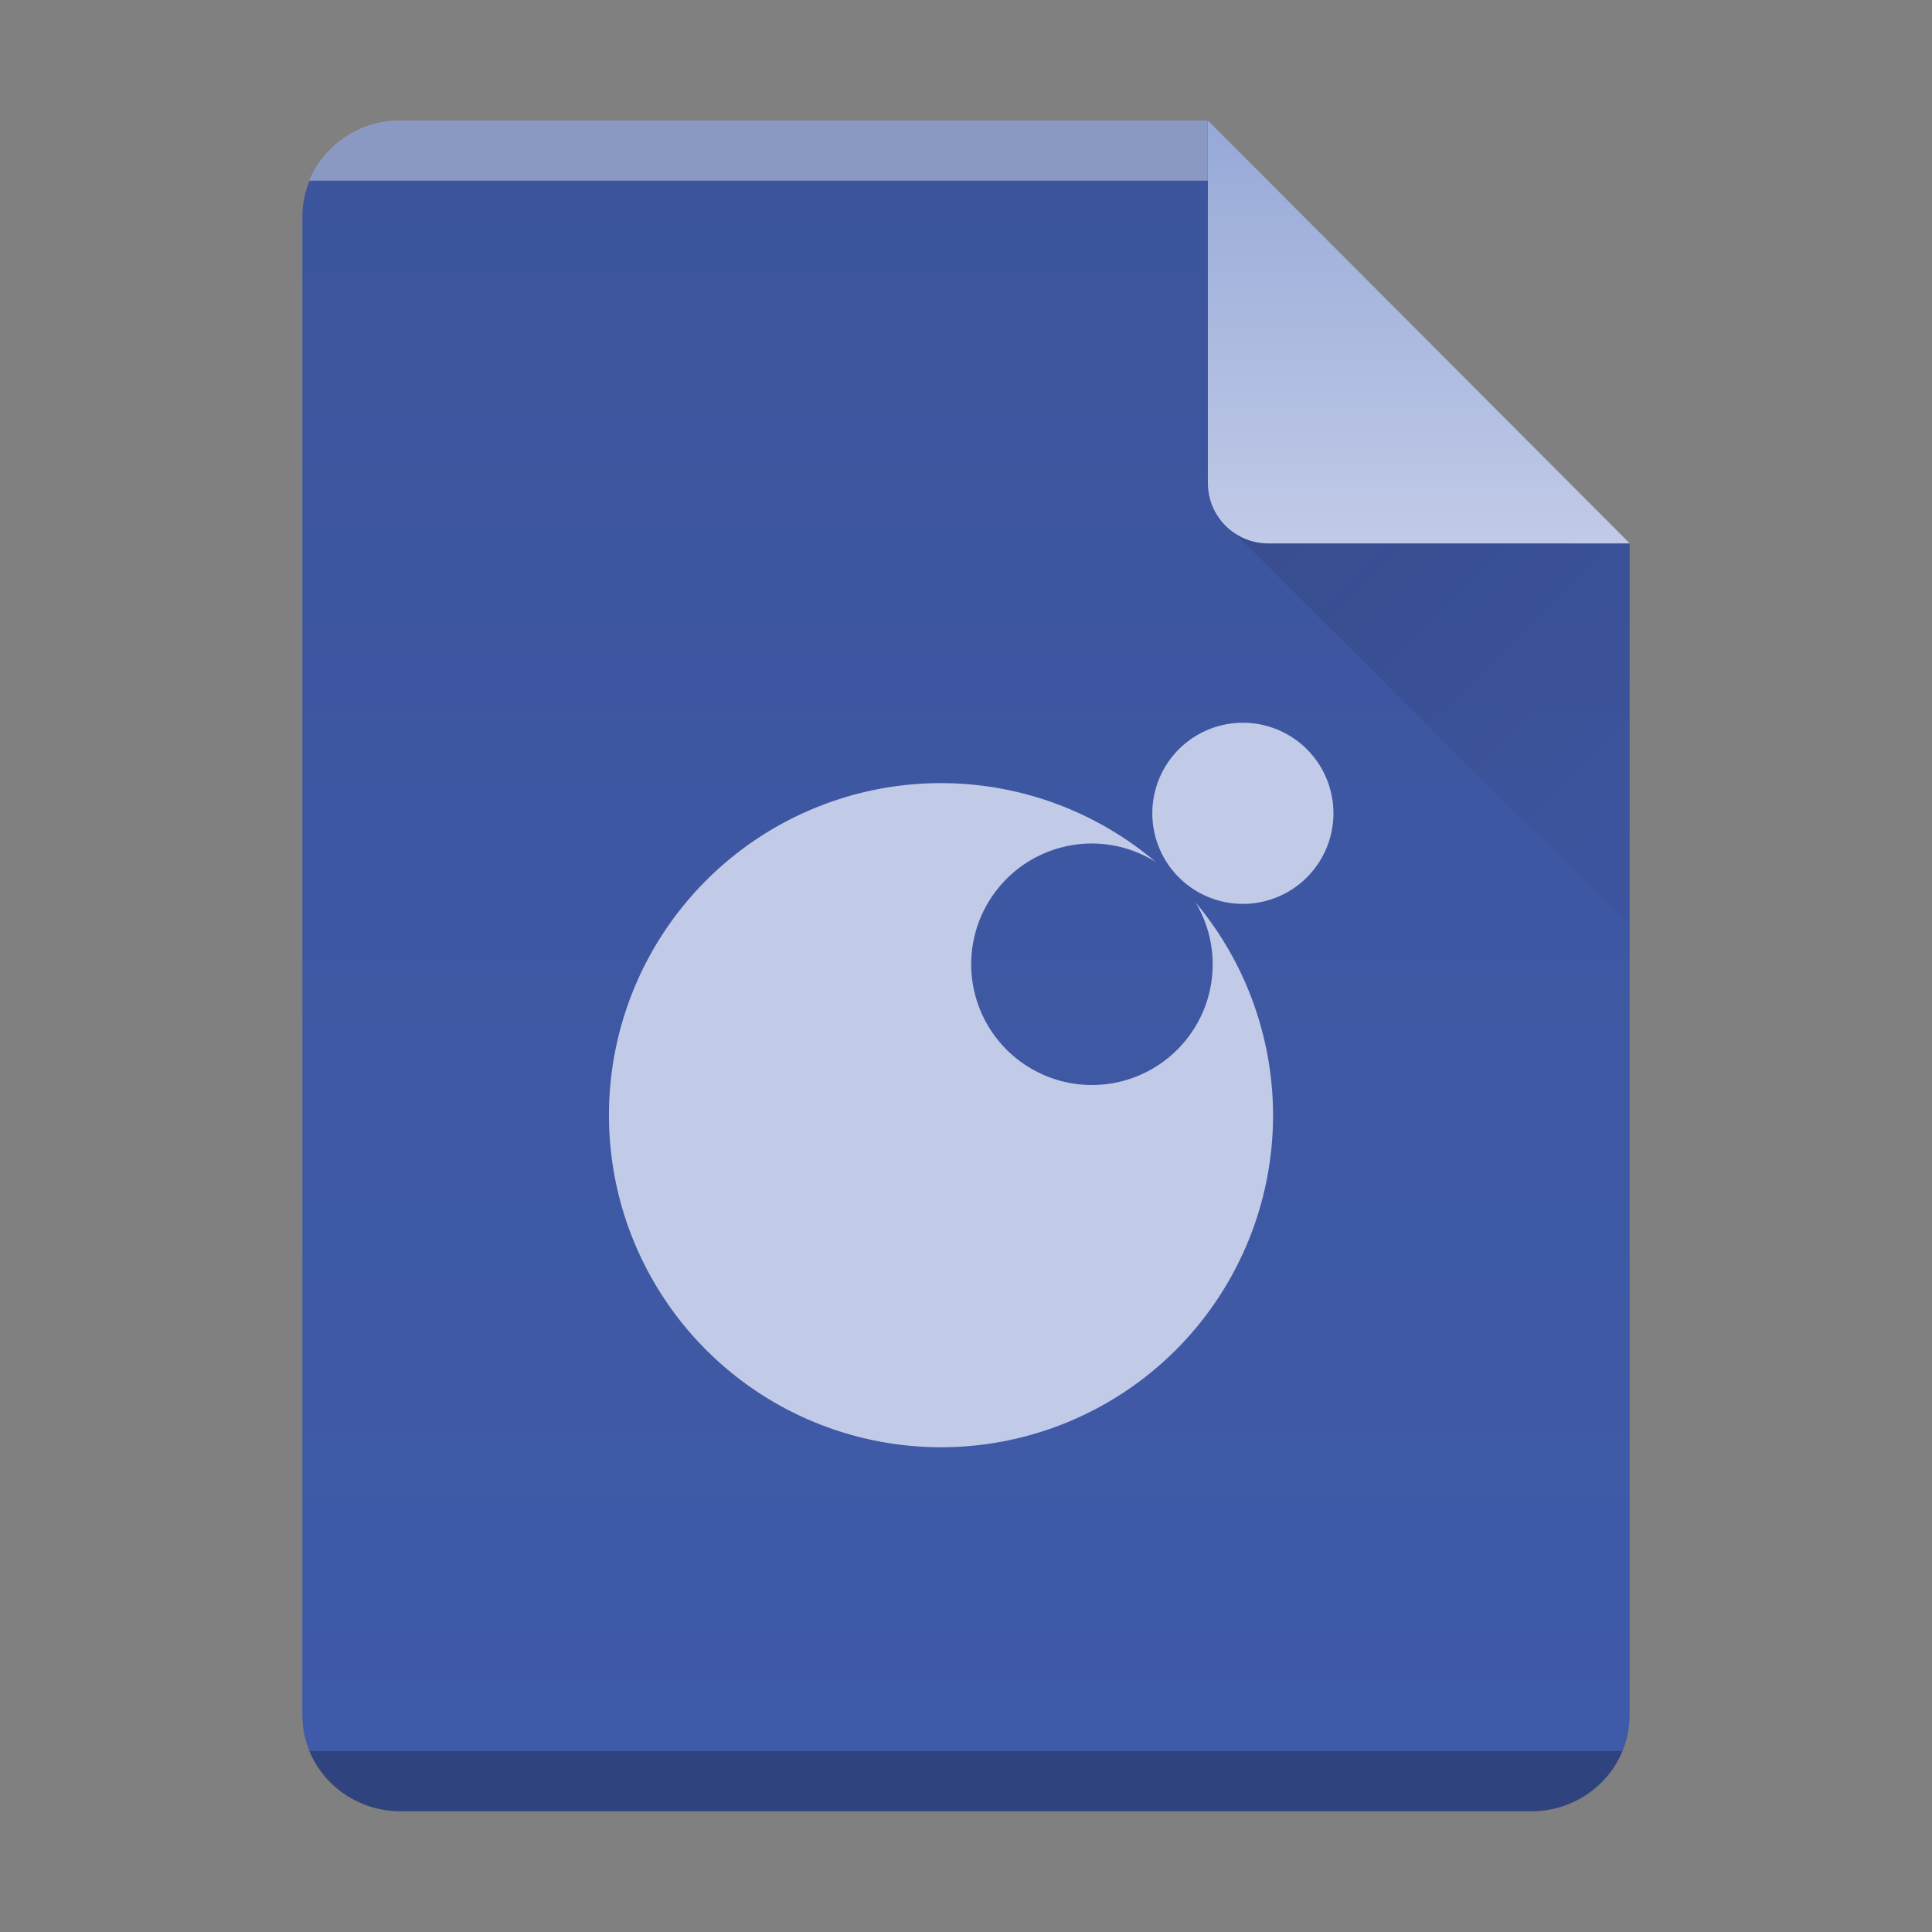<?xml version="1.0" encoding="UTF-8"?>
<svg width="32" height="32" version="1.1" xml:space="preserve" xmlns="http://www.w3.org/2000/svg"><rect width="100%" height="100%" fill="#808080" stroke="none"/><defs><linearGradient id="linearGradient11" x2="0" y1="392.36" y2="365.36" gradientTransform="translate(-33,-363.36)" gradientUnits="userSpaceOnUse"><stop stop-color="#fff" stop-opacity="0" offset="0"/><stop stop-color="#fff" stop-opacity=".15" offset="1"/></linearGradient><linearGradient id="linearGradient8" x1="18.727" x2="25.758" y1="16.98" y2="23.848" gradientTransform="translate(3.01,-8.01)" gradientUnits="userSpaceOnUse"><stop stop-color="#060606" offset="0"/><stop stop-opacity="0" offset="1"/></linearGradient><linearGradient id="a" x2="0" y1="61" y2="3" gradientTransform="matrix(.5 0 0 -.483 36.114 31.278)" gradientUnits="userSpaceOnUse"><stop stop-color="#3a539b" offset="0"/><stop stop-color="#3f5aa9" offset="1"/></linearGradient><linearGradient id="b-1" x2="0" y1="518.04" y2="524.8" gradientTransform="translate(-354.48 -515.83)" gradientUnits="userSpaceOnUse"><stop stop-color="#97aad8" offset="0"/><stop stop-color="#c1cae7" offset="1"/></linearGradient></defs>
    <path d="m6.641 1.997h13.363l6.988 7.007v19.4c0 0.884-0.729 1.596-1.633 1.596h-18.718c-0.905 0-1.633-0.712-1.633-1.596v-24.811c0-0.884 0.729-1.596 1.633-1.596z" fill="url(#a)" stop-color="#000000" style="-inkscape-stroke:none;font-variation-settings:normal"/>
    <path d="m20.586 11.971a1.5 1.5 0 0 0-1.5 1.5 1.5 1.5 0 0 0 1.5 1.5 1.5 1.5 0 0 0 1.5-1.5 1.5 1.5 0 0 0-1.5-1.5m-5 1a5.5 5.5 0 0 0-5.5 5.5 5.5 5.5 0 0 0 5.5 5.5 5.5 5.5 0 0 0 5.5-5.5 5.5 5.5 0 0 0-1.283-3.523 2 2 0 0 1 0.283 1.023 2 2 0 0 1-2 2 2 2 0 0 1-2-2 2 2 0 0 1 2-2 2 2 0 0 1 1.053 0.303 5.5 5.5 0 0 0-3.553-1.303" color="#4d4d4d" color-rendering="auto" fill="#c1cae7" image-rendering="auto" shape-rendering="auto" text-rendering="auto"/><path d="m6.641 1.997h13.363l6.988 7.007v19.4c0 0.884-0.729 1.596-1.633 1.596h-18.718c-0.905 0-1.633-0.712-1.633-1.596v-24.811c0-0.884 0.729-1.596 1.633-1.596z" fill="url(#linearGradient11)" opacity=".084" stop-color="#000000" style="-inkscape-stroke:none;font-variation-settings:normal"/>

    <path d="m26.995 9.001h-5.986c-0.556 0-1.003-0.447-1.003-1.003v-6.004z" fill="url(#b-1)" stop-color="#000000" style="-inkscape-stroke:none;font-variation-settings:normal"/><g fill-rule="evenodd">
    <path d="m20.379 8.787 0.234 0.207 6.379 6.354 2e-3 -6.346h-5.986c-0.233 0-0.447-0.08-0.617-0.213-0.007-0.002-0.012-0.002-0.012-0.002zm6.615 0.215v-0.008h-0.008z" fill="url(#linearGradient8)" opacity=".1" stop-color="#000000" style="-inkscape-stroke:none;font-variation-settings:normal"/>
    <path d="m5.123 29.004c0.23 0.56 0.776 0.961 1.424 0.996h18.902c0.648-0.035 1.194-0.436 1.424-0.996z" opacity=".25" stop-color="#000000" style="-inkscape-stroke:none;font-variation-settings:normal"/>

<path d="m5.123 2.993c0.23-0.56 0.776-0.961 1.424-0.996h13.457l1.3e-5 0.996z" fill="#fff" opacity=".4" stop-color="#000000" style="-inkscape-stroke:none;font-variation-settings:normal"/>
</g></svg>
